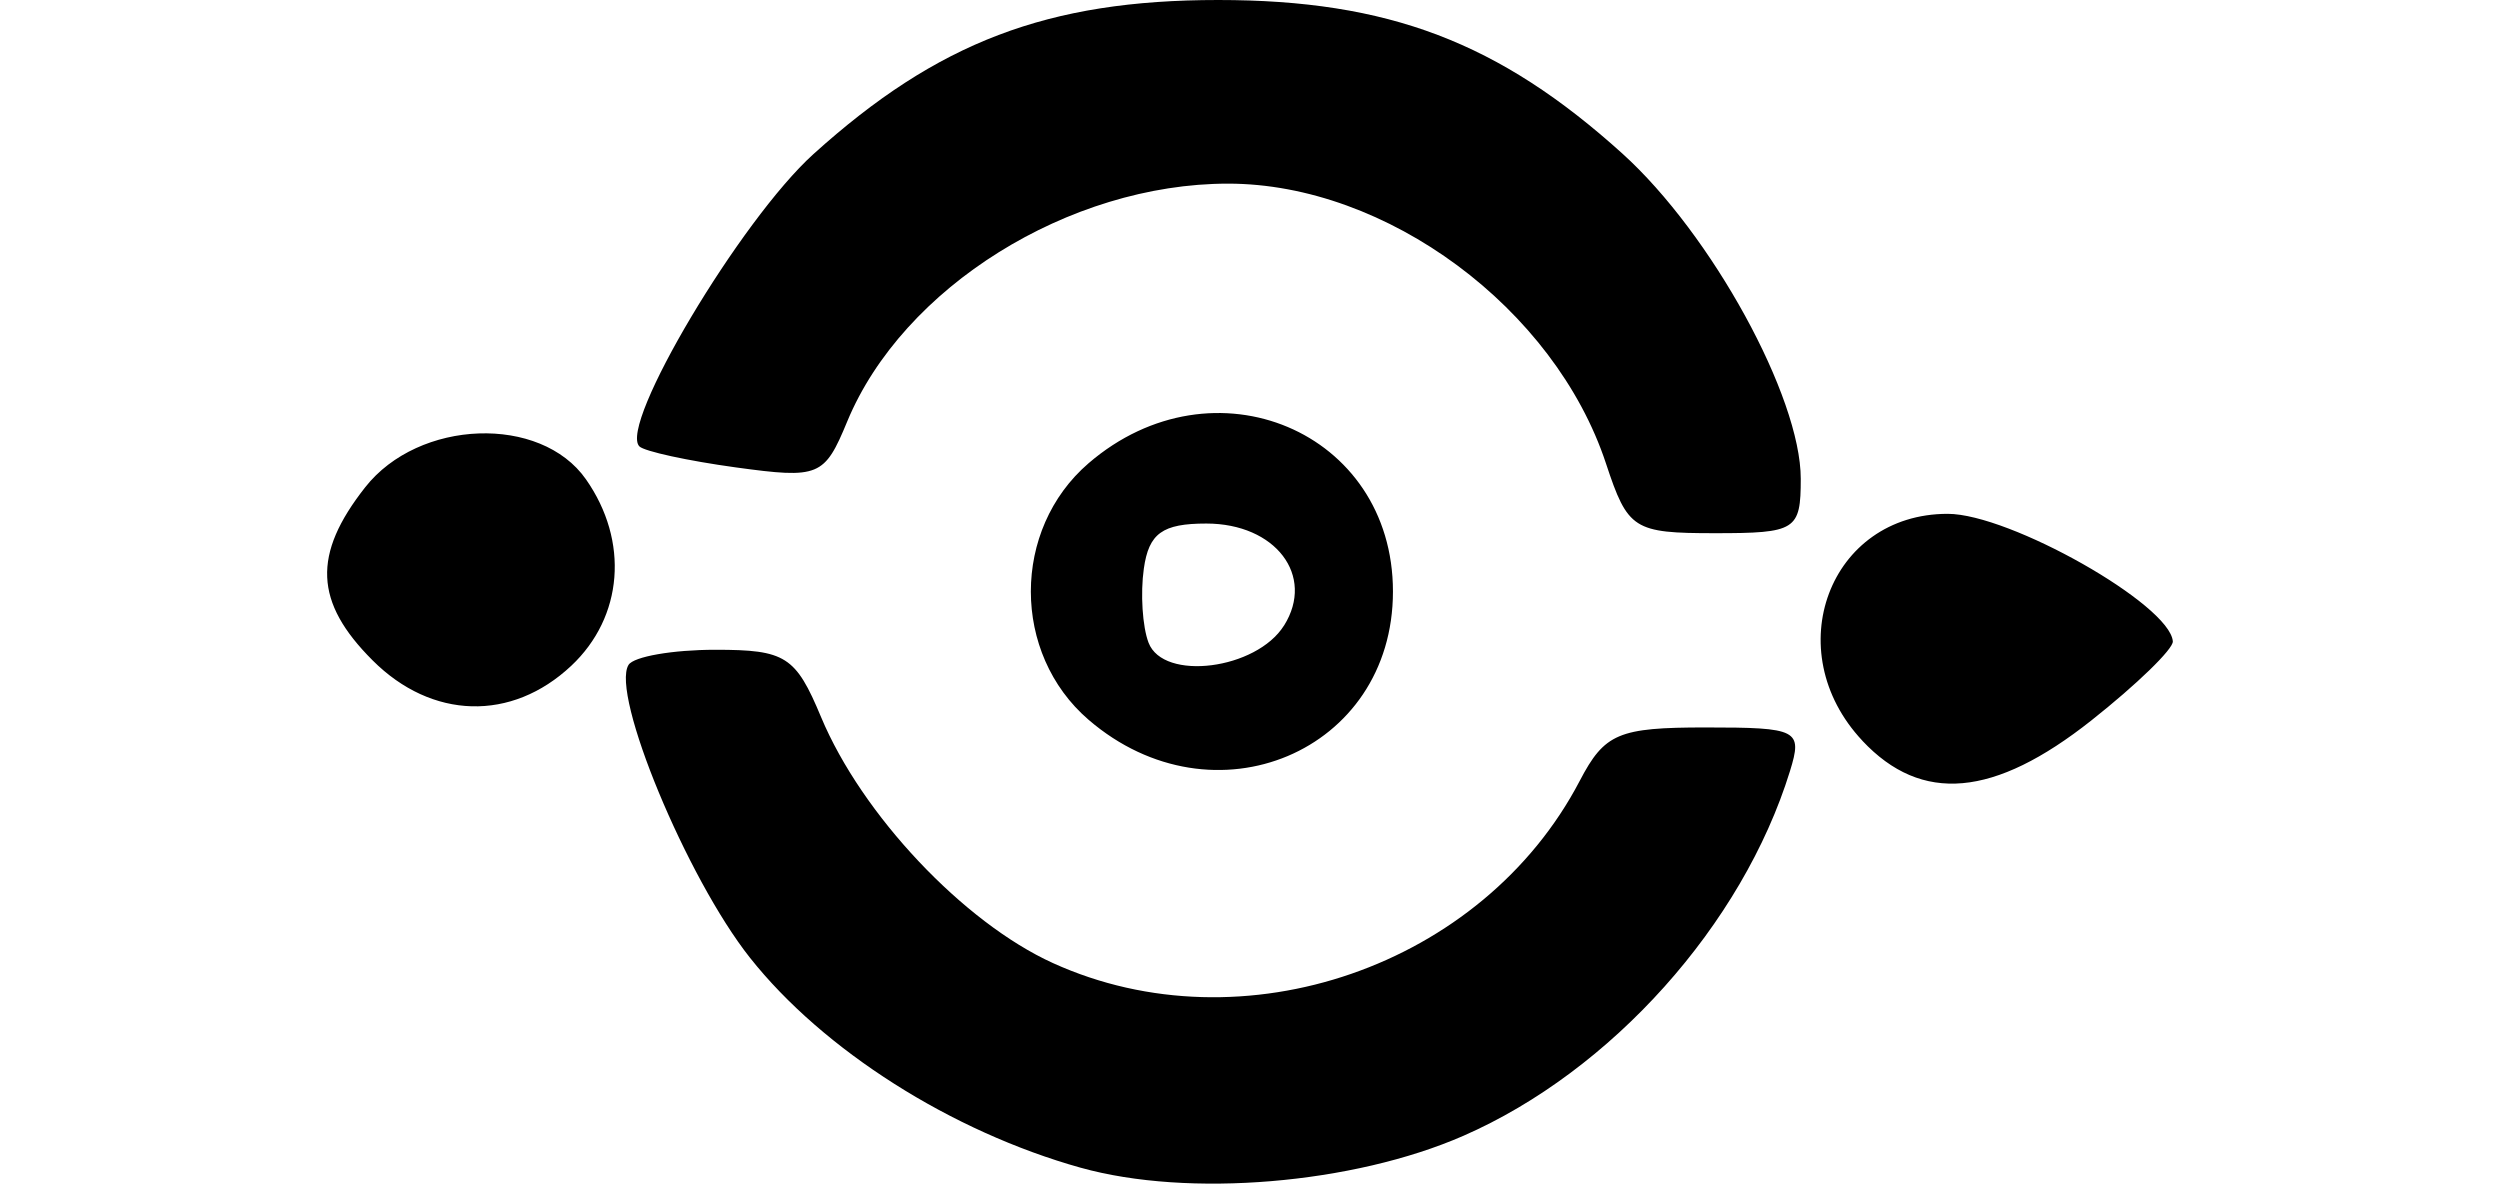 <?xml version="1.0" encoding="UTF-8" standalone="no"?>
<svg
   version="1.1"
   height="0.9em"
   viewBox="0 0 30.415 19.504"
   xmlns="http://www.w3.org/2000/svg"
   xmlns:svg="http://www.w3.org/2000/svg">
  <path
     style="fill:currentColor;stroke-width:0.32"
     d="M 12.421,19.243 C 10.292,18.649 8.174,17.305 6.968,15.782 5.924,14.464 4.67,11.437 4.967,10.956 5.052,10.819 5.696,10.707 6.399,10.707 c 1.155,0 1.322,0.106 1.74,1.108 0.672,1.608 2.347,3.385 3.822,4.055 3.128,1.421 7.083,0.053 8.68,-3.003 0.409,-0.783 0.638,-0.88 2.073,-0.88 1.526,0 1.601,0.039 1.391,0.72 -0.782,2.53 -2.944,4.943 -5.381,6.009 -1.818,0.795 -4.529,1.022 -6.302,0.527 z m 12.878,-7.037 c -1.393,-1.482 -0.545,-3.739 1.405,-3.739 1.023,0 3.662,1.494 3.71,2.101 0.01,0.125 -0.594,0.711 -1.342,1.303 -1.604,1.27 -2.797,1.376 -3.774,0.335 z M 12.548,11.861 c -1.269,-1.092 -1.269,-3.136 0,-4.228 2.06,-1.772 5.015,-0.526 5.015,2.114 0,2.64 -2.955,3.886 -5.015,2.114 z m 3.221,-1.554 c 0.514,-0.821 -0.141,-1.68 -1.281,-1.68 -0.724,0 -0.948,0.161 -1.03,0.743 -0.058,0.409 -0.023,0.958 0.078,1.221 0.245,0.639 1.777,0.444 2.233,-0.285 z M 0.749,10.881 C -0.211,9.922 -0.244,9.137 0.627,8.03 1.511,6.905 3.519,6.832 4.265,7.898 4.979,8.916 4.88,10.166 4.023,10.971 3.04,11.894 1.725,11.858 0.749,10.881 Z M 21.074,7.639 c -0.845,-2.56 -3.617,-4.613 -6.228,-4.613 -2.623,0 -5.36,1.709 -6.275,3.918 C 8.195,7.854 8.108,7.89 6.735,7.702 5.942,7.593 5.227,7.437 5.146,7.356 4.798,7.008 6.811,3.626 8.014,2.539 10.057,0.693 11.878,0 14.683,0 c 2.803,0 4.626,0.693 6.661,2.531 1.468,1.326 2.939,4.008 2.939,5.358 0,0.848 -0.078,0.897 -1.415,0.897 -1.34,0 -1.435,-0.061 -1.794,-1.147 z"/>
</svg>
